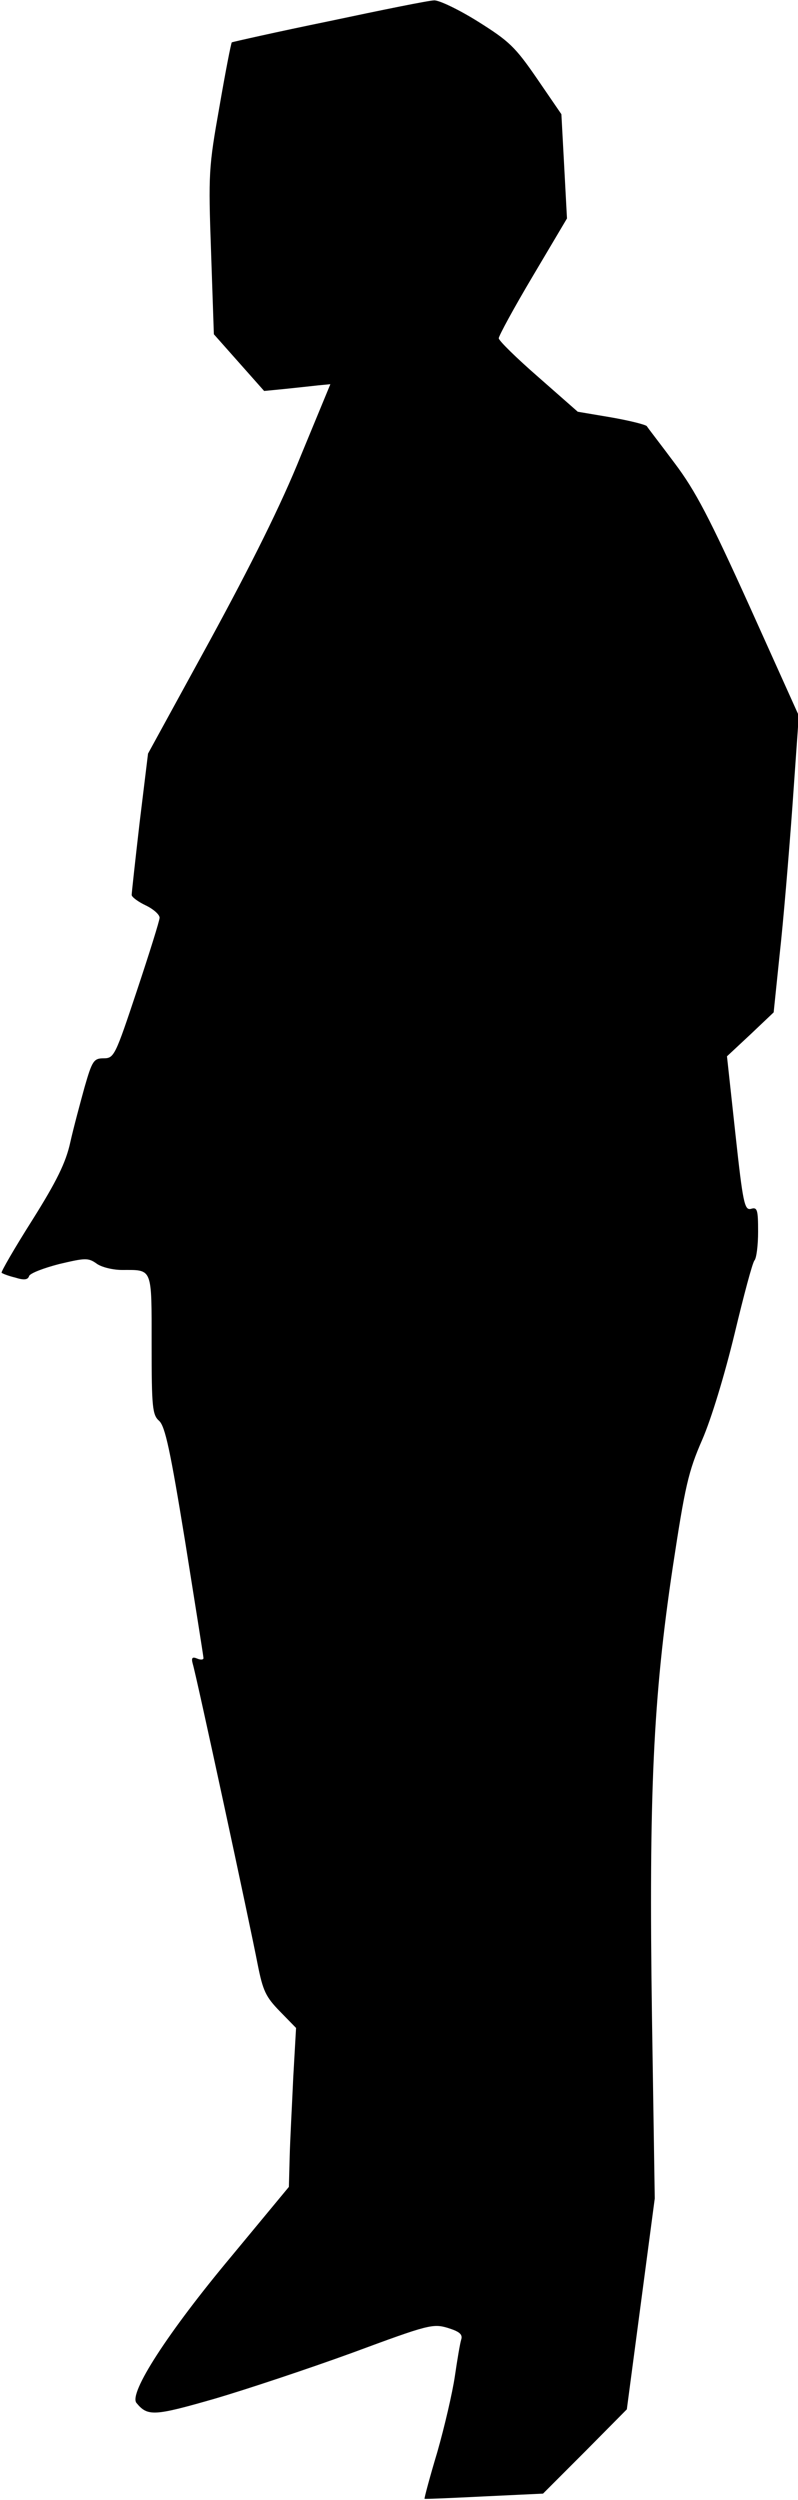 <?xml version="1.0" standalone="no"?>
<!DOCTYPE svg PUBLIC "-//W3C//DTD SVG 20010904//EN"
 "http://www.w3.org/TR/2001/REC-SVG-20010904/DTD/svg10.dtd">
<svg version="1.0" xmlns="http://www.w3.org/2000/svg"
 width="200pt" height="626pt" viewBox="0 0 200 626"
 preserveAspectRatio="xMidYMid meet">
<g transform="translate(0,626) scale(0.1,-0.1)"
fill="#000000" stroke="none">
<path fill="#000000" stroke="none" d="M825 6207 c-132 -27 -242 -52 -244 -53
-2 -2 -16 -74 -31 -161 -27 -152 -28 -167 -21 -364 l7 -206 63 -71 63 -71 51
5 c29 3 66 7 84 9 l31 3 -74 -179 c-49 -122 -124 -272 -228 -463 l-155 -283
-21 -172 c-11 -95 -20 -177 -20 -182 0 -5 16 -17 35 -26 19 -9 35 -23 35 -31
0 -7 -26 -90 -57 -183 -54 -162 -57 -169 -83 -169 -25 0 -29 -6 -48 -72 -11
-40 -28 -103 -36 -139 -11 -50 -34 -97 -95 -194 -45 -71 -79 -130 -77 -132 2
-2 17 -8 34 -12 22 -7 32 -6 35 4 3 7 37 20 76 30 64 15 72 16 93 1 12 -9 41
-16 64 -16 77 0 74 8 74 -187 0 -158 2 -176 19 -191 15 -14 28 -75 65 -302 25
-157 46 -288 46 -292 0 -4 -7 -5 -16 -1 -12 5 -15 2 -11 -13 8 -24 144 -655
163 -754 13 -65 20 -80 55 -116 l41 -42 -7 -123 c-3 -68 -8 -158 -9 -200 l-2
-75 -145 -175 c-158 -189 -257 -342 -237 -366 28 -34 44 -33 194 10 82 24 238
76 348 116 189 70 201 73 238 62 29 -9 38 -16 34 -29 -3 -9 -10 -51 -16 -92
-6 -41 -26 -127 -44 -190 -19 -63 -33 -116 -32 -117 1 -1 68 2 149 6 l148 7
105 105 105 106 35 264 35 264 -7 456 c-8 559 3 797 52 1124 31 204 39 240 74
320 23 53 56 162 81 265 23 96 45 179 50 184 5 6 9 38 9 72 0 55 -2 62 -18 57
-16 -4 -20 14 -39 189 l-21 193 59 55 58 55 15 145 c9 80 23 247 32 371 l16
227 -123 273 c-101 223 -136 290 -188 359 -35 47 -67 88 -70 93 -4 4 -44 14
-90 22 l-83 14 -99 87 c-54 47 -99 91 -99 97 0 6 38 76 85 155 l86 145 -7 131
-7 130 -61 89 c-55 80 -70 94 -148 143 -48 30 -98 54 -110 53 -13 0 -131 -24
-263 -52z"/>
</g>
</svg>
